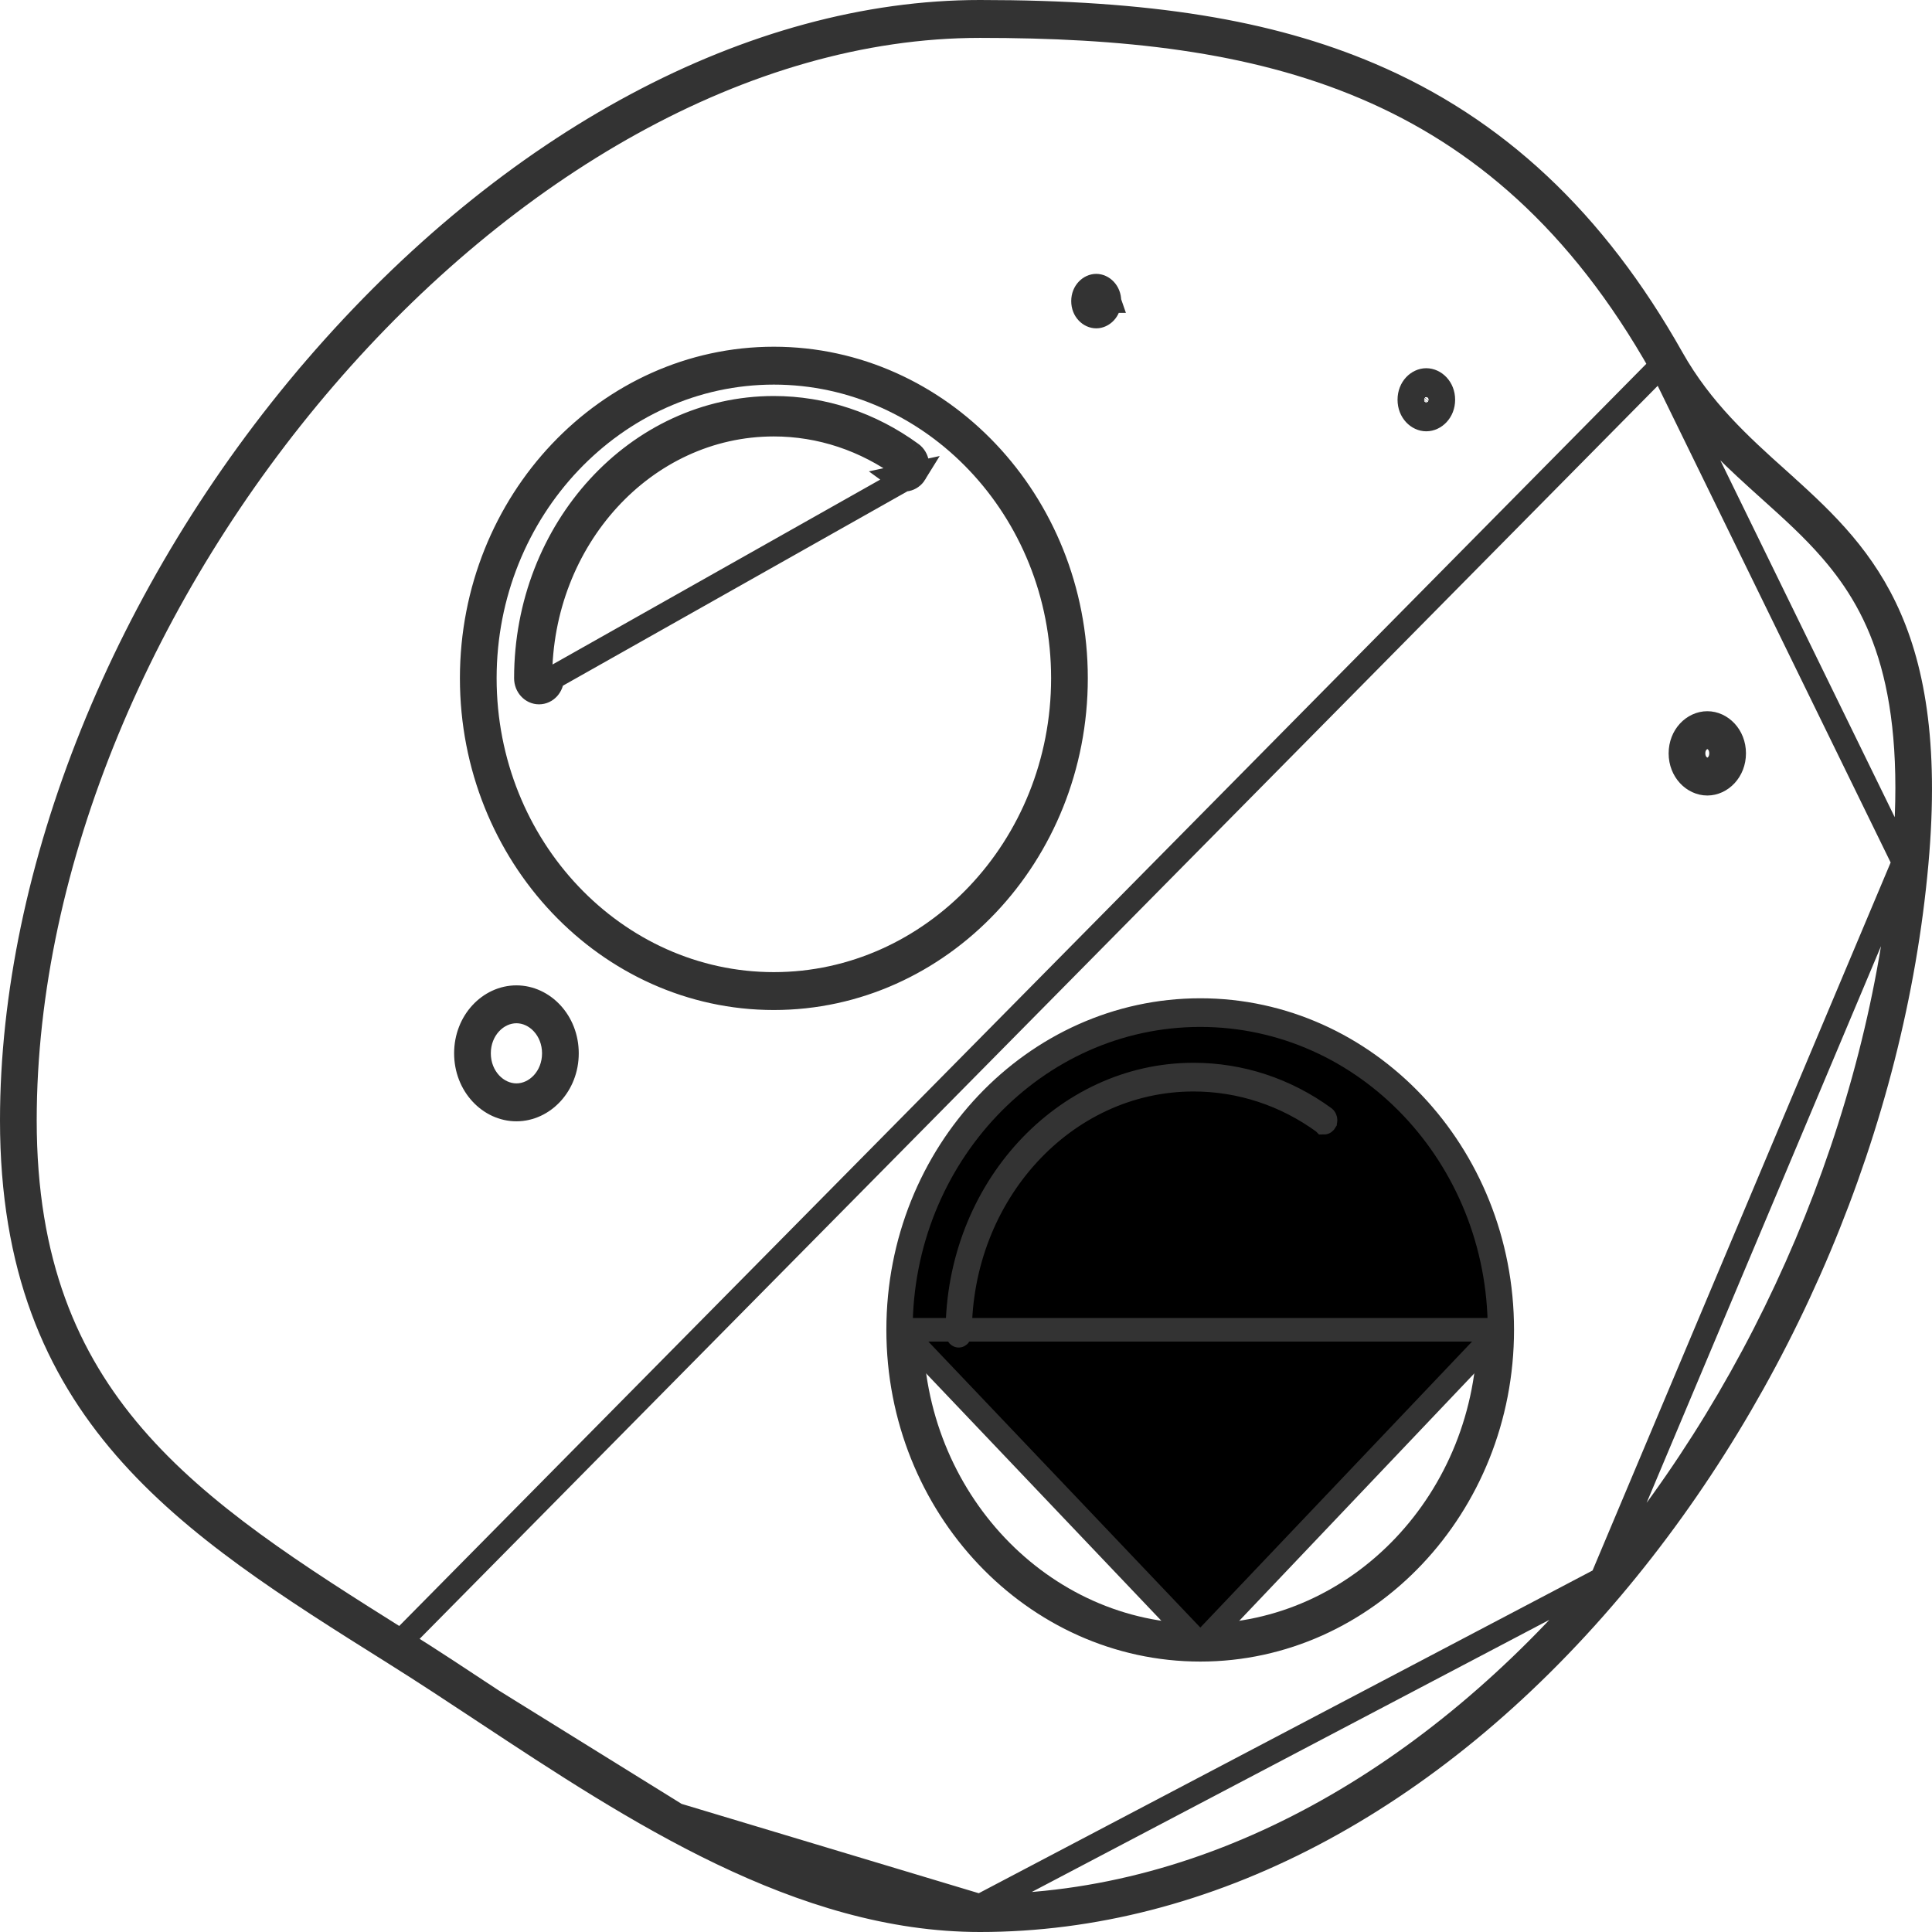 <svg width="41" height="41" viewBox="0 0 41 41" fill="none" xmlns="http://www.w3.org/2000/svg">
<g id="Group">
<g id="Group_2">
<path id="Vector" d="M35.249 7.761L35.249 7.76C33.519 4.689 31.396 2.895 28.974 1.864C26.543 0.829 23.793 0.554 20.797 0.554C15.781 0.554 10.715 3.579 6.892 8.021C3.071 12.459 0.529 18.272 0.529 23.777C0.529 26.781 1.411 28.833 2.833 30.483C4.266 32.146 6.256 33.411 8.509 34.824L35.249 7.761ZM35.249 7.761C35.763 8.671 36.397 9.335 37.036 9.929C37.212 10.093 37.387 10.25 37.559 10.405C38.018 10.818 38.459 11.214 38.861 11.679C39.406 12.308 39.869 13.05 40.157 14.083C40.446 15.12 40.562 16.463 40.397 18.296L40.397 18.296M35.249 7.761L40.397 18.296M40.397 18.296C39.902 23.793 37.518 29.34 33.992 33.508M40.397 18.296L33.992 33.508M33.992 33.508C30.464 37.678 25.816 40.446 20.797 40.446M33.992 33.508L20.797 40.446M20.797 40.446C18.553 40.446 16.413 39.629 14.361 38.511M20.797 40.446L14.361 38.511M14.361 38.511C13.01 37.775 11.717 36.921 10.461 36.092M14.361 38.511L10.461 36.092M10.461 36.092C9.801 35.656 9.152 35.226 8.509 34.824L10.461 36.092Z" stroke="#333333" stroke-width="0.5"/>
<path id="Vector_2" d="M10.302 36.343L10.302 36.342L10.27 36.321C9.614 35.888 8.991 35.477 8.37 35.088C6.152 33.697 4.128 32.425 2.65 30.719C1.184 29.026 0.25 26.897 0.25 23.777C0.25 18.475 2.651 12.502 6.688 7.812L6.499 7.649L6.688 7.812C10.841 2.988 15.989 0.25 20.797 0.25C24.377 0.25 26.923 0.665 29.075 1.58C31.744 2.716 33.841 4.679 35.487 7.601L35.487 7.601C36.111 8.707 36.942 9.455 37.715 10.151L37.726 10.161L37.894 9.975L37.727 10.161C38.589 10.937 39.428 11.695 40.005 12.892C40.581 14.087 40.907 15.744 40.674 18.326L40.674 18.326C40.179 23.822 37.818 29.433 34.196 33.715C30.346 38.267 25.584 40.75 20.797 40.75C16.988 40.75 13.475 38.438 10.302 36.343ZM8.382 34.984L8.382 34.984C9.013 35.378 9.643 35.794 10.313 36.237L10.316 36.239L10.454 36.03L10.316 36.239L10.352 36.263C13.421 38.29 16.981 40.641 20.797 40.641C26.076 40.641 30.798 37.675 34.308 33.419C37.819 29.163 40.142 23.59 40.617 18.311C40.84 15.833 40.553 14.201 39.976 12.989C39.402 11.784 38.552 11.02 37.717 10.269L37.706 10.258C36.89 9.525 36.077 8.791 35.447 7.674C33.743 4.649 31.654 2.812 29.19 1.736C26.735 0.665 23.926 0.358 20.797 0.358C15.782 0.358 10.659 3.389 6.801 7.806C2.94 12.226 0.308 18.074 0.308 23.777C0.308 26.836 1.206 28.947 2.681 30.644C4.139 32.322 6.154 33.587 8.361 34.97L8.382 34.984Z" fill="black" stroke="#333333" stroke-width="0.5"/>
</g>
<g id="Group_3">
<path id="Vector_3" d="M31.601 28.22C31.601 31.807 28.838 34.707 25.473 34.707C22.108 34.707 19.34 31.807 19.34 28.22C19.34 24.639 22.108 21.739 25.473 21.739C28.838 21.739 31.601 24.639 31.601 28.22Z" stroke="#333333" stroke-width="0.5"/>
<path id="Vector_4" d="M19.118 28.22C19.118 24.55 21.957 21.543 25.473 21.543C28.986 21.543 31.822 24.551 31.822 28.22H19.118ZM19.118 28.22C19.118 31.893 21.957 34.902 25.473 34.902M19.118 28.22L25.473 34.902M25.473 34.902C28.986 34.902 31.822 31.892 31.822 28.22L25.473 34.902ZM25.473 35.011C21.95 35.011 19.06 31.977 19.06 28.22C19.06 24.466 21.95 21.435 25.473 21.435C28.993 21.435 31.88 24.466 31.88 28.22C31.88 31.978 28.993 35.011 25.473 35.011Z" fill="black" stroke="#333333" stroke-width="0.5"/>
</g>
<g id="Group_4">
<path id="Vector_5" d="M22.556 14.393C22.556 17.98 19.787 20.88 16.422 20.88C13.057 20.88 10.289 17.98 10.289 14.393C10.289 10.812 13.057 7.912 16.422 7.912C19.787 7.912 22.556 10.812 22.556 14.393Z" stroke="#333333" stroke-width="0.5"/>
<path id="Vector_6" d="M16.422 21.184C12.899 21.184 10.01 18.151 10.01 14.393C10.01 10.639 12.899 7.608 16.422 7.608C19.945 7.608 22.835 10.639 22.835 14.393C22.835 18.151 19.945 21.184 16.422 21.184ZM16.422 7.716C12.906 7.716 10.068 10.723 10.068 14.393C10.068 18.066 12.906 21.076 16.422 21.076C19.939 21.076 22.777 18.065 22.777 14.393C22.777 10.723 19.939 7.716 16.422 7.716Z" fill="black" stroke="#333333" stroke-width="0.5"/>
</g>
<g id="Group_5">
<path id="Vector_7" d="M30.187 8.484V8.484C30.187 8.443 30.202 8.412 30.219 8.393C30.235 8.374 30.252 8.369 30.267 8.369C30.282 8.369 30.3 8.375 30.319 8.395C30.337 8.415 30.351 8.446 30.351 8.484C30.351 8.521 30.337 8.552 30.319 8.573C30.3 8.593 30.282 8.599 30.267 8.599C30.252 8.599 30.235 8.593 30.219 8.575C30.202 8.555 30.187 8.524 30.187 8.484Z" stroke="#333333" stroke-width="0.5"/>
<path id="Vector_8" d="M30.267 8.903C30.091 8.903 29.908 8.738 29.908 8.483C29.908 8.229 30.091 8.064 30.267 8.064C30.447 8.064 30.63 8.231 30.63 8.483C30.63 8.736 30.447 8.903 30.267 8.903ZM30.267 8.173C30.159 8.173 30.077 8.229 30.03 8.292C29.986 8.351 29.966 8.42 29.966 8.483C29.966 8.547 29.985 8.616 30.03 8.676C30.078 8.739 30.16 8.794 30.267 8.794C30.455 8.794 30.572 8.634 30.572 8.483C30.572 8.333 30.455 8.173 30.267 8.173ZM30.466 8.483C30.466 8.517 30.456 8.556 30.43 8.592C30.399 8.632 30.343 8.673 30.267 8.673C30.139 8.673 30.072 8.568 30.072 8.483C30.072 8.399 30.139 8.294 30.267 8.294C30.342 8.294 30.399 8.334 30.429 8.375C30.457 8.411 30.466 8.45 30.466 8.483ZM30.267 8.423C30.235 8.423 30.216 8.454 30.216 8.483C30.216 8.514 30.235 8.544 30.267 8.544C30.297 8.544 30.322 8.516 30.322 8.483C30.322 8.451 30.297 8.423 30.267 8.423Z" fill="black" stroke="#333333" stroke-width="0.5"/>
</g>
<g id="Group_6">
<path id="Vector_9" d="M36.523 15.987C36.523 16.199 36.375 16.328 36.232 16.328C36.092 16.328 35.94 16.197 35.94 15.987C35.94 15.777 36.092 15.647 36.232 15.647C36.375 15.647 36.523 15.776 36.523 15.987Z" stroke="#333333" stroke-width="0.5"/>
<path id="Vector_10" d="M36.232 16.632C35.937 16.632 35.661 16.363 35.661 15.988C35.661 15.611 35.937 15.343 36.232 15.343C36.526 15.343 36.802 15.611 36.802 15.987C36.802 16.363 36.526 16.632 36.232 16.632ZM36.232 15.451C35.929 15.451 35.719 15.712 35.719 15.987C35.719 16.262 35.929 16.523 36.232 16.523C36.537 16.523 36.744 16.265 36.744 15.987C36.744 15.71 36.537 15.451 36.232 15.451Z" fill="black" stroke="#333333" stroke-width="0.5"/>
</g>
<g id="Group_7">
<path id="Vector_11" d="M11.753 22.353C11.753 22.863 11.376 23.241 10.96 23.241C10.543 23.241 10.166 22.863 10.166 22.353C10.166 21.843 10.543 21.465 10.96 21.465C11.376 21.465 11.753 21.844 11.753 22.353Z" stroke="#333333" stroke-width="0.5"/>
<path id="Vector_12" d="M10.959 23.546C10.388 23.546 9.887 23.031 9.887 22.353C9.887 21.675 10.388 21.161 10.959 21.161C11.53 21.161 12.032 21.675 12.032 22.353C12.032 23.031 11.53 23.546 10.959 23.546ZM10.959 21.269C10.38 21.269 9.945 21.776 9.945 22.353C9.945 22.93 10.38 23.437 10.959 23.437C11.539 23.437 11.974 22.93 11.974 22.353C11.974 21.776 11.539 21.269 10.959 21.269Z" fill="black" stroke="#333333" stroke-width="0.5"/>
</g>
<g id="Group_8">
<path id="Vector_13" d="M23.265 6.39C23.265 6.394 23.264 6.397 23.263 6.4C23.263 6.397 23.262 6.394 23.262 6.39C23.262 6.386 23.263 6.383 23.263 6.38C23.264 6.383 23.265 6.386 23.265 6.39ZM23.254 6.416C23.254 6.416 23.254 6.416 23.254 6.416C23.254 6.416 23.254 6.416 23.254 6.416Z" stroke="#333333" stroke-width="0.5"/>
<path id="Vector_14" d="M23.541 6.39H23.542L23.541 6.387C23.541 6.312 23.51 6.247 23.468 6.2C23.426 6.155 23.356 6.11 23.264 6.11C23.219 6.11 23.168 6.12 23.12 6.149C23.073 6.177 23.041 6.215 23.022 6.25C22.987 6.313 22.986 6.372 22.986 6.39C22.986 6.409 22.987 6.468 23.022 6.53C23.041 6.565 23.073 6.603 23.12 6.631C23.168 6.66 23.219 6.67 23.264 6.67C23.354 6.67 23.424 6.627 23.466 6.581C23.509 6.535 23.541 6.468 23.541 6.39ZM23.264 6.718C23.129 6.718 22.983 6.592 22.983 6.39C22.983 6.189 23.129 6.062 23.264 6.062C23.398 6.062 23.544 6.189 23.544 6.39C23.544 6.592 23.398 6.718 23.264 6.718ZM23.486 6.39C23.486 6.401 23.485 6.445 23.458 6.494C23.442 6.522 23.416 6.554 23.376 6.578C23.336 6.602 23.295 6.61 23.264 6.61C23.186 6.61 23.13 6.572 23.098 6.537C23.066 6.502 23.042 6.453 23.042 6.394L23.236 6.391C23.236 6.399 23.238 6.42 23.264 6.42C23.278 6.42 23.291 6.406 23.291 6.39C23.291 6.374 23.278 6.36 23.264 6.36C23.238 6.36 23.236 6.383 23.236 6.39H23.041C23.041 6.328 23.067 6.277 23.1 6.241C23.132 6.207 23.188 6.17 23.264 6.17C23.296 6.17 23.336 6.178 23.376 6.202C23.416 6.225 23.442 6.257 23.458 6.286C23.483 6.331 23.485 6.372 23.486 6.387C23.486 6.388 23.486 6.389 23.486 6.39Z" fill="black" stroke="#333333" stroke-width="0.5"/>
</g>
<path id="Vector_15" d="M19.345 9.624L19.197 9.826C19.204 9.831 19.214 9.843 19.217 9.863C19.221 9.882 19.217 9.901 19.209 9.915L19.208 9.915C19.204 9.922 19.2 9.926 19.197 9.928C19.195 9.93 19.192 9.931 19.191 9.931C19.19 9.931 19.189 9.931 19.188 9.931C19.188 9.931 19.186 9.931 19.182 9.928L19.182 9.928C18.363 9.33 17.408 9.012 16.422 9.012C13.67 9.012 11.468 11.447 11.468 14.393L11.468 14.393C11.468 14.415 11.46 14.431 11.452 14.439C11.445 14.447 11.44 14.447 11.439 14.447H11.439H11.439C11.438 14.447 11.434 14.447 11.426 14.439C11.418 14.43 11.41 14.415 11.41 14.393C11.41 11.345 13.679 8.904 16.422 8.904C17.409 8.904 18.369 9.222 19.198 9.826L19.345 9.624ZM19.345 9.624C19.473 9.718 19.507 9.906 19.422 10.046M19.345 9.624C18.475 8.989 17.464 8.654 16.422 8.654C13.521 8.654 11.16 11.228 11.16 14.393C11.16 14.561 11.285 14.697 11.439 14.697C11.593 14.697 11.718 14.561 11.718 14.393L19.422 10.046M19.422 10.046C19.336 10.186 19.162 10.223 19.035 10.13L19.422 10.046Z" stroke="#333333" stroke-width="0.5"/>
<path id="Vector_16" d="M28.109 23.72L28.109 23.72C28.116 23.726 28.125 23.737 28.129 23.757C28.133 23.776 28.129 23.796 28.12 23.809L28.12 23.81C28.112 23.823 28.104 23.825 28.102 23.825C28.101 23.826 28.1 23.826 28.1 23.826C28.099 23.825 28.097 23.825 28.094 23.823L28.093 23.822C27.279 23.228 26.322 22.913 25.328 22.913C22.576 22.913 20.374 25.347 20.374 28.293C20.374 28.315 20.366 28.33 20.358 28.339C20.351 28.347 20.346 28.347 20.345 28.347H20.345H20.345C20.344 28.347 20.339 28.347 20.332 28.339C20.324 28.33 20.316 28.315 20.316 28.293C20.316 25.246 22.584 22.804 25.328 22.804C26.325 22.804 27.286 23.12 28.109 23.72Z" stroke="#333333" stroke-width="0.5"/>
</g>
</svg>
